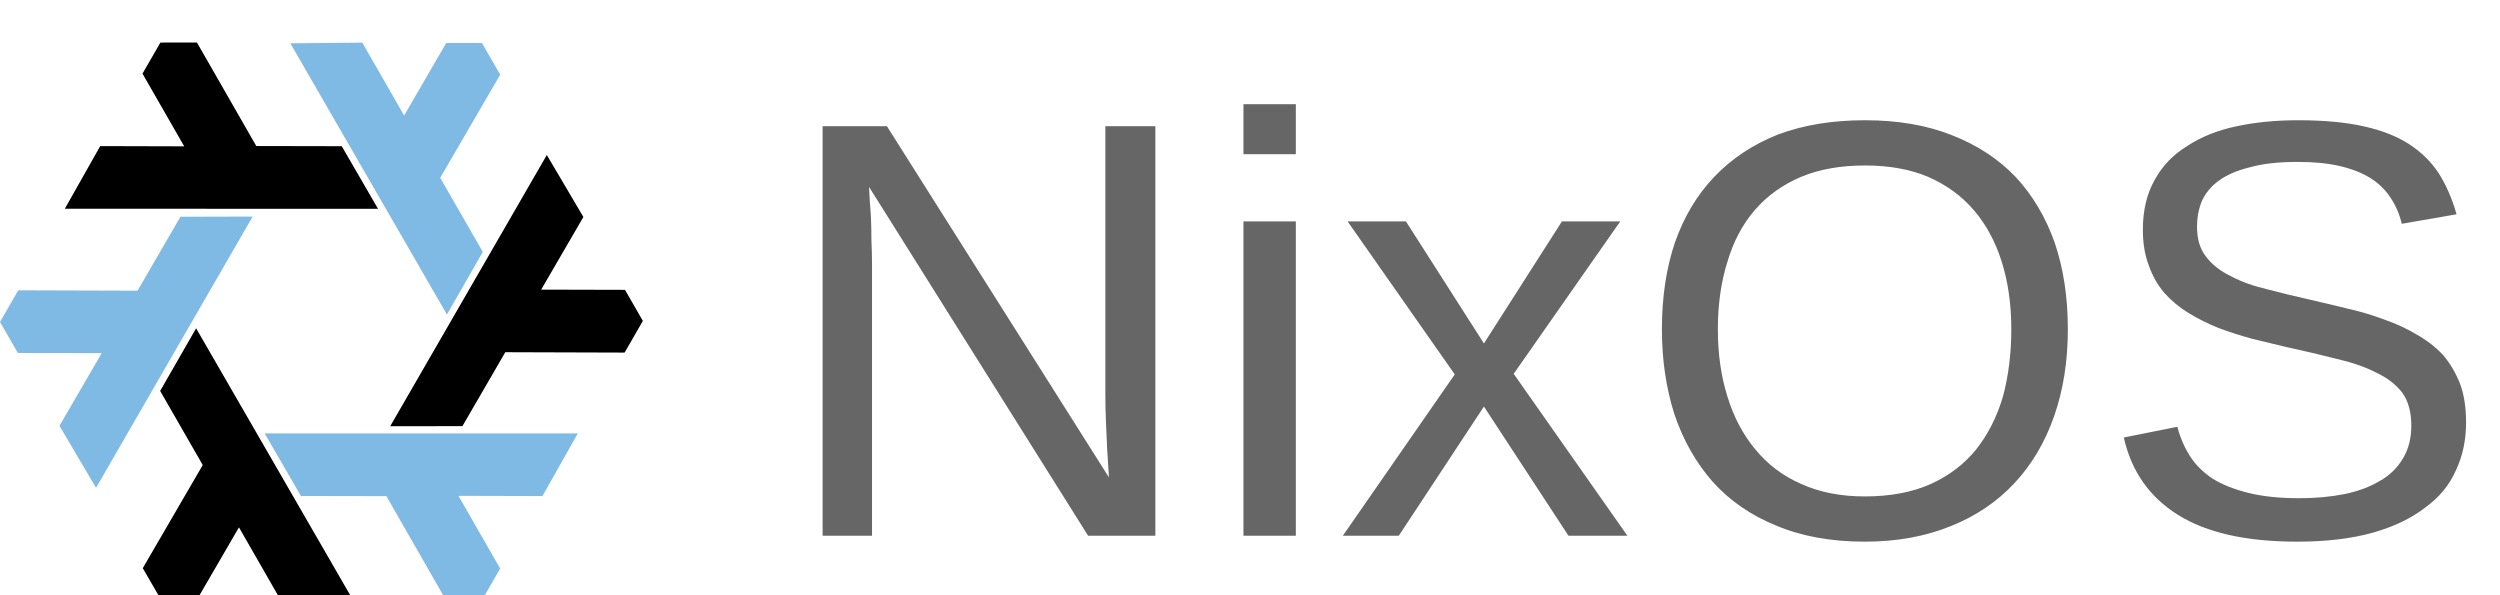 <svg xmlns="http://www.w3.org/2000/svg" xmlns:xlink="http://www.w3.org/1999/xlink" viewBox="0 0 42 10" width="42" height="10">
    <defs xmlns="http://www.w3.org/2000/svg"><path id="B" d="M18.305 30.642L32.92 55.956l-6.716.063-3.902-6.8-3.93 6.765-3.337-.002-1.71-2.953 5.598-9.626-3.974-6.916z"/></defs>
    <linearGradient id="smooth" x2="0" y2="100%">
        <stop offset="0" stop-color="#bbb" stop-opacity=".1"/>
        <stop offset="1" stop-opacity=".1"/>
    </linearGradient>
    <!-- Distro Logo -->
    
    <g fill-rule="evenodd" transform="translate(0, 0) scale(0.18)">
        <path d="M23.58 20.214L8.964 45.528 5.55 39.743l3.94-6.78-7.823-.02L0 30.052l1.703-2.956 11.135.035 4.002-6.9zM24.7 40.45h29.23l-3.302 5.85-7.84-.022 3.894 6.785-1.67 2.9-3.412.004-5.537-9.66-7.976-.016zm17.014-11.092L27.1 4.043l6.716-.063 3.902 6.8 3.93-6.765 3.337.002 1.7 2.953-5.598 9.626 3.974 6.916z" fill="#7ebae4" fill-rule="evenodd" />
    </g>

    <g fill-rule="evenodd" transform="translate(0, 0) scale(0.18)">
        <path d="M35.28 19.486l-29.23-.002 3.303-5.848 7.84.022L13.3 6.873l1.67-2.9 3.412-.004 5.537 9.66 7.976.016zm1.14 20.294l14.616-25.313 3.413 5.785-3.94 6.78 7.823.02 1.668 2.9-1.703 2.956-11.135-.035-4.002 6.9z" fill="null" fill-rule="evenodd" />
    </g>

    <g fill-rule="evenodd" transform="translate(0, 0) scale(0.18)">
        <path d="M18.305 30.642L32.92 55.956l-6.716.063-3.902-6.8-3.93 6.765-3.337-.002-1.71-2.953 5.598-9.626-3.974-6.916z" fill="null" fill-rule="evenodd" />
    </g>

    <!-- Text on the badge -->
    <path d="M19.41 9L18.28 9L14.60 3.14Q14.61 3.38 14.63 3.61L14.63 3.61Q14.64 3.81 14.64 4.04Q14.65 4.26 14.65 4.43L14.65 4.43L14.65 9L13.82 9L13.82 2.12L14.90 2.12L18.63 8.02Q18.63 8.02 18.60 7.54L18.60 7.54Q18.59 7.33 18.58 7.09Q18.57 6.85 18.57 6.63L18.57 6.63L18.57 2.12L19.41 2.12L19.41 9ZM21.77 2.59L20.89 2.59L20.89 1.75L21.77 1.75L21.77 2.59ZM21.77 9L20.89 9L20.89 3.72L21.77 3.72L21.77 9ZM27.34 9L26.35 9L24.93 6.83L23.50 9L22.56 9L24.44 6.29L22.64 3.72L23.62 3.72L24.93 5.77L26.24 3.72L27.22 3.72L25.43 6.28L27.34 9ZM34.74 5.53L34.74 5.53Q34.74 6.33 34.51 6.99Q34.28 7.65 33.84 8.12Q33.40 8.59 32.77 8.84Q32.13 9.10 31.33 9.10L31.33 9.10Q30.48 9.10 29.84 8.83Q29.20 8.57 28.77 8.09Q28.35 7.61 28.13 6.96Q27.92 6.30 27.92 5.53L27.92 5.53Q27.92 4.72 28.14 4.07Q28.37 3.42 28.80 2.97Q29.24 2.51 29.87 2.26Q30.51 2.02 31.33 2.02L31.33 2.02Q32.16 2.02 32.79 2.27Q33.43 2.52 33.86 2.97Q34.29 3.43 34.52 4.08Q34.74 4.73 34.74 5.53ZM33.79 5.53L33.79 5.53Q33.79 4.91 33.63 4.40Q33.47 3.89 33.16 3.53Q32.85 3.17 32.39 2.97Q31.94 2.78 31.33 2.78L31.33 2.78Q30.72 2.78 30.26 2.97Q29.79 3.17 29.48 3.53Q29.17 3.89 29.02 4.40Q28.86 4.91 28.86 5.53L28.86 5.53Q28.86 6.15 29.02 6.66Q29.18 7.18 29.49 7.55Q29.80 7.93 30.26 8.13Q30.72 8.34 31.33 8.34L31.33 8.34Q31.97 8.34 32.44 8.13Q32.90 7.92 33.20 7.55Q33.50 7.17 33.65 6.66Q33.79 6.14 33.79 5.53ZM41.43 7.10L41.43 7.10Q41.43 7.54 41.26 7.90Q41.10 8.27 40.74 8.53Q40.39 8.80 39.86 8.95Q39.32 9.10 38.59 9.10L38.59 9.10Q37.31 9.10 36.59 8.65Q35.87 8.20 35.68 7.35L35.68 7.35L36.58 7.17Q36.65 7.44 36.79 7.66Q36.93 7.88 37.17 8.04Q37.41 8.19 37.77 8.28Q38.13 8.37 38.63 8.37L38.63 8.37Q39.04 8.37 39.39 8.30Q39.73 8.23 39.98 8.08Q40.23 7.94 40.37 7.70Q40.51 7.47 40.51 7.15L40.51 7.15Q40.51 6.81 40.36 6.60Q40.20 6.39 39.92 6.26Q39.65 6.12 39.26 6.03Q38.87 5.93 38.41 5.83L38.41 5.83Q38.12 5.76 37.83 5.69Q37.54 5.61 37.27 5.51Q37.00 5.40 36.77 5.26Q36.54 5.12 36.36 4.92Q36.19 4.72 36.10 4.46Q36.00 4.20 36.00 3.86L36.00 3.86Q36.00 3.37 36.20 3.02Q36.39 2.67 36.75 2.45Q37.10 2.22 37.58 2.12Q38.05 2.02 38.61 2.02L38.61 2.02Q39.25 2.02 39.70 2.12Q40.16 2.22 40.47 2.42Q40.78 2.62 40.97 2.91Q41.16 3.21 41.27 3.60L41.27 3.60L40.35 3.76Q40.29 3.51 40.16 3.32Q40.03 3.12 39.82 2.99Q39.61 2.86 39.31 2.79Q39.01 2.72 38.60 2.72L38.60 2.72Q38.12 2.72 37.80 2.81Q37.47 2.89 37.27 3.04Q37.08 3.18 36.99 3.38Q36.91 3.58 36.91 3.81L36.91 3.81Q36.91 4.12 37.06 4.31Q37.21 4.51 37.48 4.64Q37.74 4.78 38.09 4.86Q38.43 4.95 38.83 5.04L38.83 5.04Q39.14 5.11 39.46 5.19Q39.77 5.26 40.06 5.37Q40.35 5.47 40.60 5.62Q40.85 5.76 41.04 5.96Q41.22 6.17 41.33 6.45Q41.43 6.72 41.43 7.10Z" fill="#666666" />
</svg>